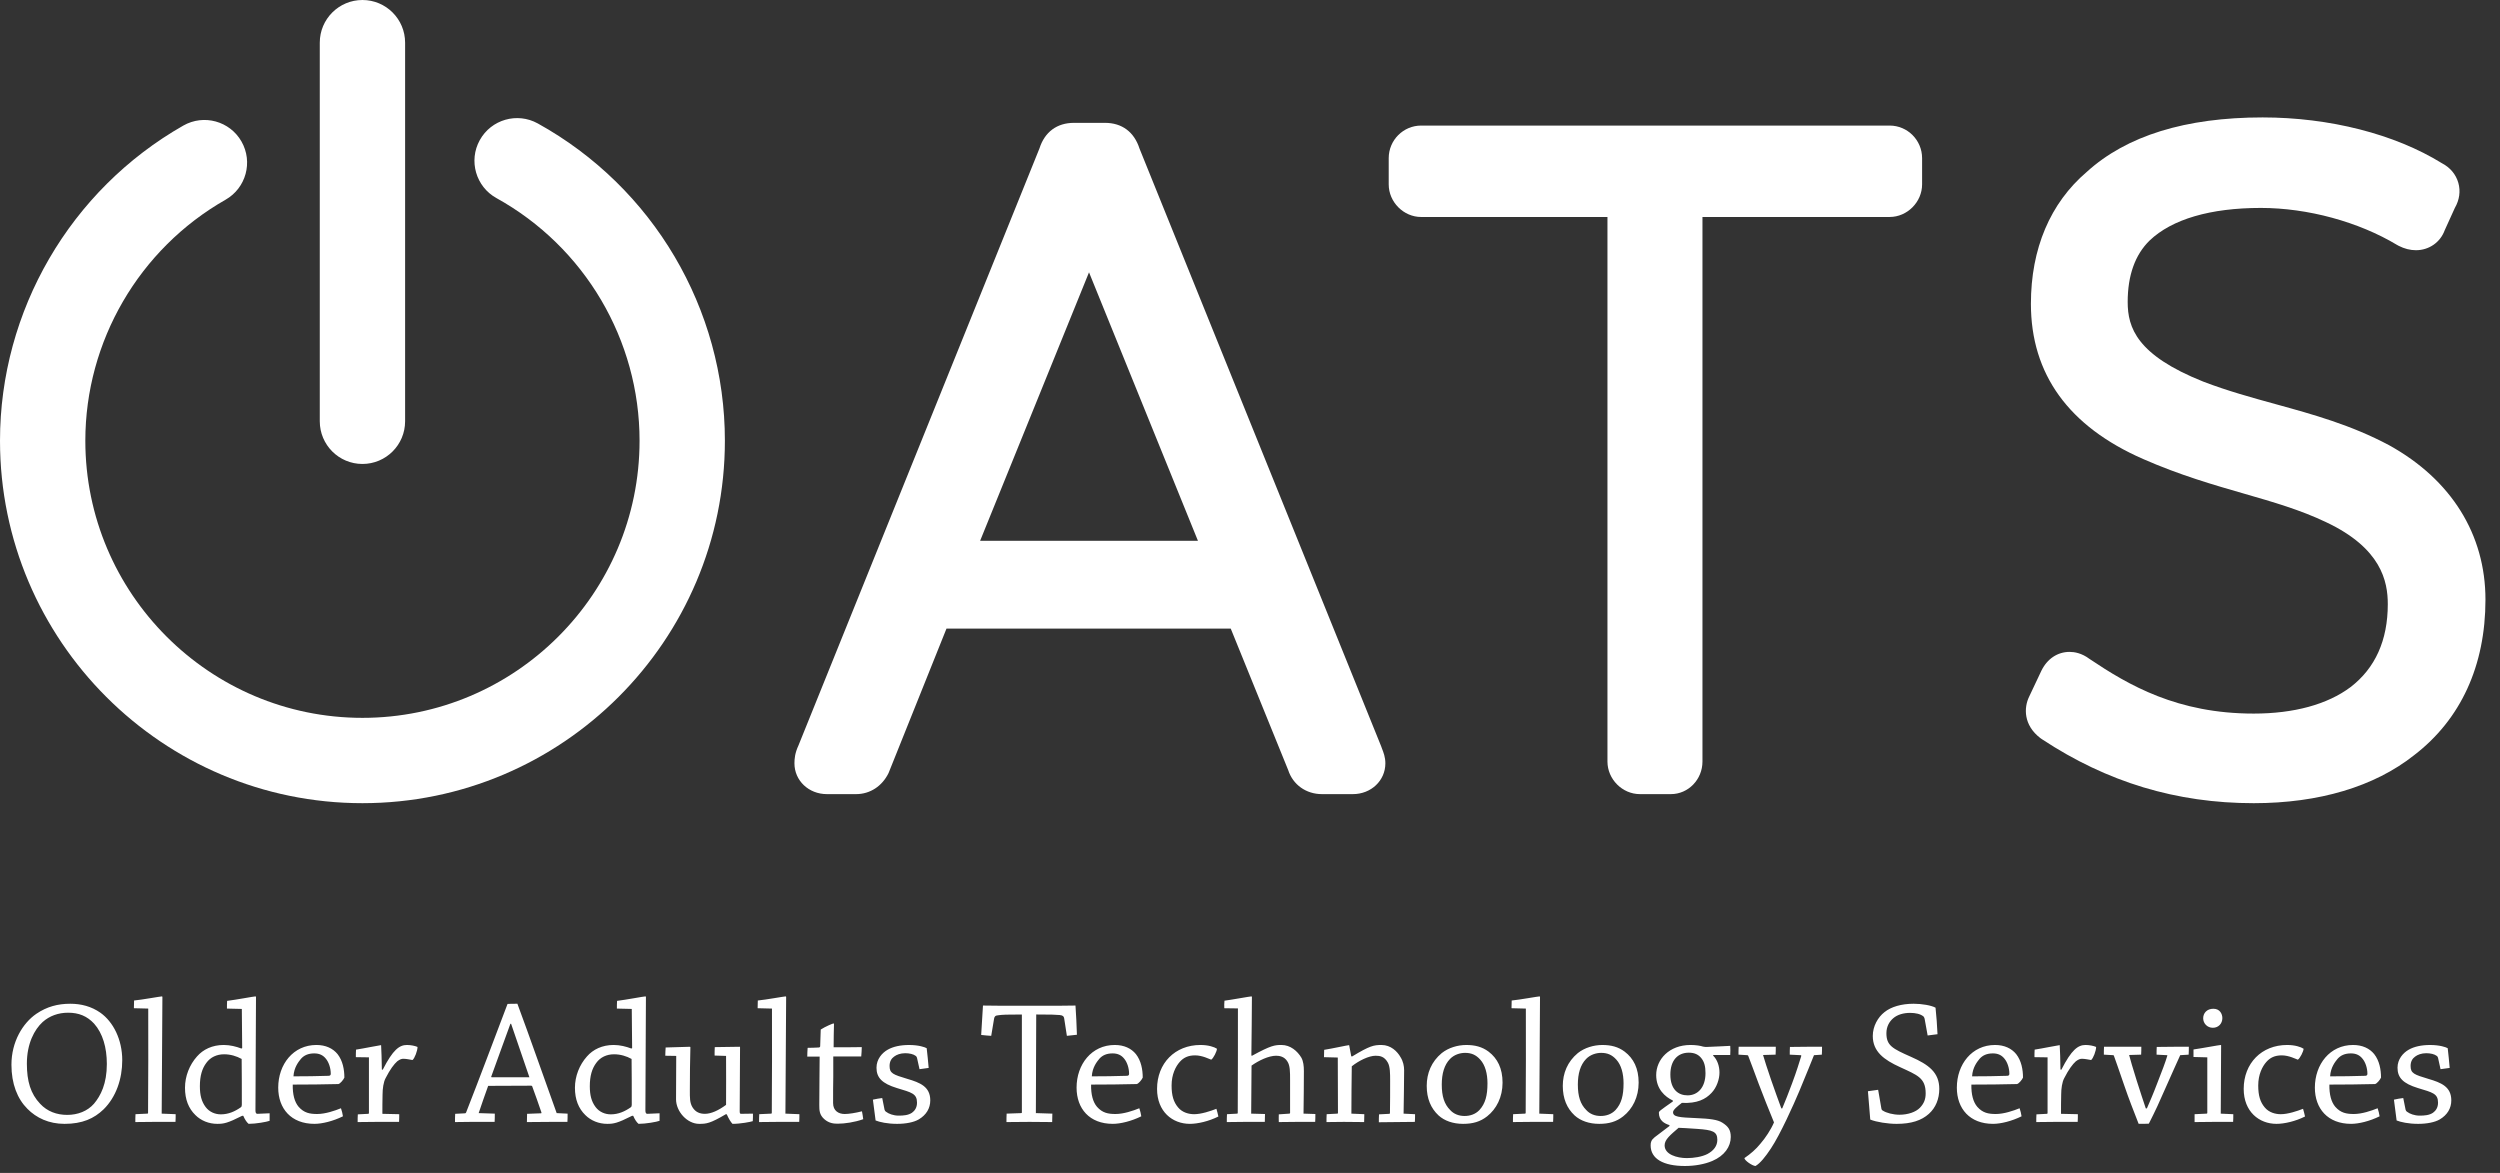 <?xml version="1.0" encoding="utf-8"?>
<!-- Generator: Adobe Illustrator 14.0.0, SVG Export Plug-In  -->
<!DOCTYPE svg PUBLIC "-//W3C//DTD SVG 1.1//EN" "http://www.w3.org/Graphics/SVG/1.1/DTD/svg11.dtd">
<svg version="1.1"
	 xmlns="http://www.w3.org/2000/svg" xmlns:xlink="http://www.w3.org/1999/xlink" xmlns:a="http://ns.adobe.com/AdobeSVGViewerExtensions/3.0/"
	 x="0px" y="0px" width="373px" height="175px" viewBox="0 0 373 175" enable-background="new 0 0 373 175" xml:space="preserve">
<rect x="0" y="0" width="373" height="175" fill="#333333" stroke="none"/>
<defs>
</defs>
<path fill="#FFFFFF" d="M9.625,167.679c2.675,0,4.414-0.801,5.831-2.165c1.873-1.846,2.783-4.547,2.783-7.329
	c0-3.076-1.338-5.727-3.263-7.089c-1.338-0.937-2.863-1.337-4.494-1.337c-1.847,0-3.479,0.428-5.056,1.497
	c-2.033,1.392-3.719,4.174-3.719,7.597c0,2.861,0.883,5.082,2.381,6.58C5.427,166.797,7.298,167.679,9.625,167.679L9.625,167.679z
	 M10.027,166.342c-1.552,0-2.97-0.507-4.039-1.659c-1.418-1.496-1.979-3.342-1.979-5.989c0-2.995,1.124-5.084,2.354-6.208
	c1.017-0.909,2.327-1.39,3.798-1.39c1.605,0,2.836,0.507,3.879,1.631c1.284,1.444,1.9,3.558,1.9,6.02
	c0,2.941-0.91,4.734-1.926,5.937C13.05,165.781,11.606,166.342,10.027,166.342L10.027,166.342z M22.117,150.48
	c0.027,4.681,0,10.86-0.027,15.567c0,0.054-0.027,0.106-0.081,0.106l-1.792,0.083c-0.026,0.373-0.026,0.801-0.026,1.176
	c0.882,0,1.926-0.028,2.888-0.028c1.124,0,2.221,0,3.104,0c0.026-0.374,0.026-0.803,0.026-1.147l-2.086-0.083
	c0.027-5.322,0.081-12.545,0.107-17.386c0-0.081-0.026-0.106-0.08-0.106c-0.215,0-2.997,0.507-4.146,0.613
	c0,0.375-0.027,0.778-0.027,1.151L22.117,150.48L22.117,150.48z M36.295,166.476c0.267,0.617,0.535,0.989,0.803,1.203
	c1.069,0,2.701-0.294,3.129-0.452c0-0.349,0-0.776,0-1.125l-1.82,0.08c-0.241,0-0.294-0.213-0.294-0.562
	c0-5.188,0.081-12.091,0.081-16.852c0-0.081-0.028-0.106-0.081-0.106c-0.24,0-2.888,0.507-4.227,0.668
	c-0.026,0.373-0.026,0.774-0.026,1.15l2.22,0.053c0.026,1.979,0.026,3.771,0.053,5.833l-0.106,0.079
	c-0.775-0.293-1.685-0.534-2.648-0.534c-1.711,0-3.076,0.668-3.986,1.711c-1.123,1.259-1.792,2.944-1.792,4.682
	c0,1.738,0.535,3.075,1.552,4.065c0.829,0.83,2.006,1.31,3.263,1.31c0.937,0,1.499-0.079,3.718-1.203H36.295L36.295,166.476z
	 M36.081,164.817c0,0.187-0.026,0.296-0.161,0.4c-0.882,0.617-1.845,1.044-2.969,1.044c-0.855,0-1.711-0.348-2.274-1.097
	c-0.615-0.828-0.855-1.766-0.855-3.103c0-1.524,0.321-2.621,0.963-3.478c0.616-0.856,1.579-1.283,2.648-1.283
	c0.964,0,1.845,0.268,2.622,0.695C36.081,160.029,36.081,162.465,36.081,164.817L36.081,164.817z M41.511,162.276
	c0,3.131,1.926,5.402,5.403,5.402c1.151,0,2.782-0.4,4.253-1.124c-0.053-0.373-0.16-0.827-0.295-1.203
	c-0.935,0.376-2.327,0.858-3.558,0.858c-1.097,0-1.953-0.162-2.755-1.071c-0.615-0.721-0.909-1.846-0.882-3.317
	c1.684,0,5.216-0.025,6.793-0.079c0.268-0.028,0.776-0.642,0.91-0.963c0-1.205-0.242-2.517-1.017-3.506
	c-0.696-0.854-1.766-1.362-3.157-1.362C43.757,155.911,41.511,158.798,41.511,162.276L41.511,162.276z M46.888,157.167
	c0.802,0,1.338,0.293,1.739,0.802c0.401,0.483,0.723,1.339,0.723,2.248c0,0.215-0.135,0.294-0.349,0.294
	c-1.525,0.056-3.691,0.08-5.216,0.08c0.081-1.363,0.776-2.193,1.125-2.622C45.362,157.46,45.979,157.167,46.888,157.167
	L46.888,157.167z M55.045,157.756c0,2.542,0,5.699,0,8.346c0,0.027-0.053,0.08-0.106,0.08l-1.552,0.08
	c-0.027,0.349-0.027,0.776-0.027,1.151c0.856,0,1.845-0.028,2.782-0.028c1.15,0,2.434,0,3.398,0
	c0.026-0.374,0.026-0.803,0.026-1.147l-2.514-0.056c0-0.882,0-1.953,0.026-2.889c0-0.854,0.134-1.847,0.454-2.433
	c0.669-1.314,1.258-2.087,1.74-2.517c0.401-0.294,0.642-0.375,0.91-0.375c0.481,0,1.123,0.16,1.363,0.188
	c0.321-0.24,0.75-1.39,0.75-1.951c-0.375-0.162-0.991-0.294-1.579-0.294c-1.123,0-2.086,0.694-3.611,3.69l-0.134-0.027
	c-0.027-1.418-0.053-2.862-0.106-3.559c0-0.052,0-0.079-0.027-0.079c-0.162,0-2.649,0.509-3.719,0.669
	c-0.027,0.375-0.027,0.75-0.027,1.123L55.045,157.756L55.045,157.756z M67.913,166.182c-0.027,0.4-0.027,0.803-0.027,1.231
	c0.721,0,1.578-0.028,2.353-0.028c1.284,0,2.515,0,3.559,0c0.026-0.4,0.026-0.83,0.026-1.23l-2.407-0.079
	c0.401-1.23,0.962-2.782,1.417-4.065l6.394-0.027c0.107,0,0.161,0.027,0.188,0.132c0.428,1.124,0.936,2.624,1.364,3.854
	c0.026,0.052,0,0.133-0.053,0.133l-2.087,0.08c0,0.4-0.026,0.829-0.026,1.231c1.07,0,2.3-0.028,3.531-0.028c0.829,0,1.792,0,2.514,0
	c0.027-0.374,0.027-0.83,0.027-1.23l-1.631-0.079c-1.74-4.815-4.067-11.504-5.86-16.316c-0.588,0-1.149,0-1.471,0.026
	c-1.818,4.786-4.306,11.422-6.178,16.184c-0.028,0.079-0.081,0.106-0.135,0.133L67.913,166.182L67.913,166.182z M76.258,152.754
	c0.856,2.488,1.899,5.509,2.728,7.972h-5.617c-0.081,0-0.107-0.055-0.054-0.159c0.883-2.382,1.926-5.379,2.835-7.812H76.258
	L76.258,152.754z M94.473,166.476c0.268,0.617,0.535,0.989,0.803,1.203c1.071,0,2.702-0.294,3.13-0.452c0-0.349,0-0.776,0-1.125
	l-1.82,0.08c-0.24,0-0.293-0.213-0.293-0.562c0-5.188,0.079-12.091,0.079-16.852c0-0.081-0.025-0.106-0.079-0.106
	c-0.241,0-2.889,0.507-4.226,0.668c-0.028,0.373-0.028,0.774-0.028,1.15l2.22,0.053c0.027,1.979,0.027,3.771,0.054,5.833
	l-0.106,0.079c-0.777-0.293-1.685-0.534-2.649-0.534c-1.712,0-3.076,0.668-3.985,1.711c-1.123,1.259-1.792,2.944-1.792,4.682
	c0,1.738,0.535,3.075,1.551,4.065c0.83,0.83,2.006,1.31,3.264,1.31c0.936,0,1.498-0.079,3.718-1.203H94.473L94.473,166.476z
	 M94.259,164.817c0,0.187-0.026,0.296-0.16,0.4c-0.883,0.617-1.846,1.044-2.97,1.044c-0.856,0-1.711-0.348-2.273-1.097
	c-0.616-0.828-0.856-1.766-0.856-3.103c0-1.524,0.322-2.621,0.963-3.478c0.616-0.856,1.578-1.283,2.648-1.283
	c0.963,0,1.846,0.268,2.622,0.695C94.259,160.029,94.259,162.465,94.259,164.817L94.259,164.817z M108.437,166.262
	c0.294,0.669,0.588,1.151,0.856,1.417c1.204,0,2.702-0.294,3.022-0.4c0.027-0.348,0.027-0.774,0.027-1.124l-1.792,0.027
	c-0.135,0-0.187-0.106-0.187-0.374c0-3.129,0.052-6.526,0.052-9.551c0-0.052-0.026-0.08-0.052-0.08
	c-0.349,0-2.729,0.054-3.719,0.054c-0.026,0.402-0.026,0.857-0.026,1.258l1.711,0.054c0,2.004,0.026,5.082,0,7.303
	c-1.123,0.828-2.22,1.337-3.156,1.337c-0.749,0-1.391-0.24-1.846-0.964c-0.429-0.693-0.401-1.444-0.401-2.565
	c0-2.221,0.026-4.361,0.081-6.396c0-0.052-0.027-0.08-0.081-0.08c-0.32,0-2.674,0.08-3.611,0.107
	c-0.027,0.4-0.053,0.831-0.053,1.231l1.631,0.026c0,1.926-0.027,4.172-0.027,6.473c0,1.82,1.659,3.664,3.451,3.664
	c1.069,0,1.631-0.052,3.985-1.441L108.437,166.262L108.437,166.262z M115.178,150.48c0.027,4.681,0,10.86-0.026,15.567
	c0,0.054-0.027,0.106-0.081,0.106l-1.792,0.083c-0.027,0.373-0.027,0.801-0.027,1.176c0.883,0,1.926-0.028,2.889-0.028
	c1.124,0,2.221,0,3.103,0c0.027-0.374,0.027-0.803,0.027-1.147l-2.086-0.083c0.027-5.322,0.081-12.545,0.108-17.386
	c0-0.081-0.027-0.106-0.081-0.106c-0.214,0-2.996,0.507-4.146,0.613c0,0.375-0.027,0.778-0.027,1.151L115.178,150.48L115.178,150.48
	z M125.021,167.654c0.989,0,2.515-0.214,3.772-0.67c-0.054-0.374-0.108-0.83-0.188-1.177c-0.937,0.24-1.953,0.402-2.568,0.402
	c-0.937,0-1.739-0.482-1.739-1.632c0-1.312,0-2.864,0.027-3.961c0-0.854,0-2.593,0-2.995c1.525,0,2.969,0,4.172,0
	c0.028-0.4,0.081-0.91,0.081-1.392c-1.365,0.026-2.836,0.026-4.2,0.026c0-1.123,0.027-2.568,0.053-3.476
	c0-0.055-0.026-0.083-0.08-0.083c-0.08,0-1.203,0.456-1.899,0.911c-0.026,0.775-0.054,1.737-0.081,2.489
	c0,0.106-0.106,0.186-0.16,0.186c-0.562,0.027-1.151,0.055-1.712,0.055c-0.027,0.4-0.054,0.883-0.054,1.311c0.615,0,1.311,0,1.847,0
	c0,0.669-0.027,2.272-0.027,3.103c0,0.642-0.027,2.754-0.027,4.12c0,0.828,0.027,1.444,0.722,2.086
	C123.71,167.627,124.459,167.654,125.021,167.654L125.021,167.654z M131.628,163.828c-0.455,0.055-0.937,0.134-1.392,0.24
	c0.135,1.045,0.268,2.061,0.402,3.104c0.588,0.241,1.765,0.507,3.209,0.507c1.311,0,2.515-0.238,3.237-0.668
	c1.125-0.669,1.712-1.659,1.712-2.835c0-2.033-1.498-2.648-3.424-3.209c-2.14-0.643-2.648-0.829-2.648-1.928
	c0-0.695,0.294-1.123,0.668-1.39c0.375-0.294,0.964-0.51,1.659-0.51c0.641,0,1.231,0.134,1.578,0.402
	c0.081,0.053,0.16,0.159,0.188,0.293l0.374,1.687c0.456-0.054,0.964-0.134,1.365-0.188c-0.081-0.989-0.187-1.978-0.295-2.941
	c-0.267-0.161-1.203-0.48-2.621-0.48c-1.311,0-2.381,0.241-3.184,0.694c-0.856,0.482-1.685,1.419-1.685,2.702
	c0,1.497,0.856,2.353,3.023,3.021c2.22,0.671,3.022,0.831,3.022,2.196c0,0.748-0.348,1.203-0.749,1.496
	c-0.563,0.376-1.257,0.43-2.007,0.43c-0.749,0-1.471-0.269-1.846-0.564c-0.16-0.104-0.187-0.186-0.241-0.317L131.628,163.828
	L131.628,163.828z M150.191,166.154c-0.027,0.4-0.027,0.856-0.027,1.259c1.123,0,2.355-0.028,3.451-0.028s2.408,0.028,3.37,0.028
	c0-0.402,0.027-0.858,0.027-1.259l-2.46-0.079l0.053-14.713c2.328,0,2.809,0.026,3.504,0.081c0.508,0.053,0.615,0.214,0.668,0.508
	l0.401,2.595c0.535-0.053,1.07-0.106,1.499-0.161c-0.053-1.443-0.108-2.941-0.214-4.358c-0.562,0-1.204,0-2.3,0.027
	c-0.642,0-3.692,0-4.495,0c-0.882,0-3.959,0-4.547,0c-1.097,0-1.952-0.027-2.46-0.027c-0.108,1.443-0.162,2.94-0.268,4.386
	c0.48,0.055,1.016,0.107,1.498,0.134l0.428-2.567c0.053-0.294,0.161-0.482,0.668-0.509c0.589-0.081,1.177-0.107,3.478-0.107v14.634
	c0,0.024-0.026,0.079-0.107,0.079L150.191,166.154L150.191,166.154z M160.625,162.276c0,3.131,1.925,5.402,5.403,5.402
	c1.149,0,2.781-0.4,4.252-1.124c-0.054-0.373-0.162-0.827-0.294-1.203c-0.935,0.376-2.327,0.858-3.558,0.858
	c-1.097,0-1.953-0.162-2.755-1.071c-0.615-0.721-0.909-1.846-0.883-3.317c1.685,0,5.217-0.025,6.795-0.079
	c0.267-0.028,0.775-0.642,0.91-0.963c0-1.205-0.241-2.517-1.017-3.506c-0.695-0.854-1.766-1.362-3.156-1.362
	C162.87,155.911,160.625,158.798,160.625,162.276L160.625,162.276z M166,157.167c0.802,0,1.338,0.293,1.739,0.802
	c0.4,0.483,0.721,1.339,0.721,2.248c0,0.215-0.133,0.294-0.347,0.294c-1.525,0.056-3.691,0.08-5.216,0.08
	c0.08-1.363,0.775-2.193,1.124-2.622C164.475,157.46,165.09,157.167,166,157.167L166,157.167z M172.633,162.465
	c0,3.396,2.3,5.214,4.896,5.214c1.149,0,2.809-0.372,4.253-1.097c-0.081-0.372-0.187-0.801-0.294-1.149
	c-0.884,0.349-2.274,0.805-3.317,0.805c-0.802,0-1.766-0.241-2.408-1.02c-0.668-0.8-0.963-1.763-0.963-3.262
	c0-1.658,0.615-2.837,1.204-3.504c0.562-0.643,1.257-0.992,2.3-0.992c1.097,0,2.142,0.564,2.409,0.644
	c0.321-0.188,0.856-1.257,0.856-1.633c-0.401-0.266-1.284-0.56-2.461-0.56C175.31,155.911,172.633,158.639,172.633,162.465
	L172.633,162.465z M186.704,157.488c0.027-2.942,0.081-6.206,0.081-8.72c0-0.081-0.027-0.106-0.081-0.106
	c-0.213,0-2.968,0.507-4.012,0.641c-0.027,0.321-0.054,0.751-0.027,1.124l2.033,0.028c0,4.679,0,10.912-0.026,15.593
	c0,0.054-0.027,0.106-0.08,0.106l-1.525,0.083c-0.028,0.373-0.028,0.801-0.028,1.176c0.802,0,1.819-0.028,2.596-0.028
	c1.069,0,2.193,0,3.076,0c0-0.374,0.026-0.803,0.026-1.175l-2.06-0.056c0-2.005,0.026-5.054,0.053-7.167
	c1.098-0.775,2.568-1.472,3.665-1.472c0.482,0,1.23,0.106,1.685,0.855c0.401,0.616,0.401,1.499,0.401,2.809c0,1.444,0,3.424,0,4.868
	c0,0.054-0.053,0.106-0.107,0.106l-1.577,0.107c0,0.376-0.026,0.803,0,1.151c0.829,0,1.817-0.028,2.701-0.028s1.898,0,2.729,0
	c0.027-0.374,0.027-0.803,0.027-1.175l-1.767-0.056c0.027-2.086,0.055-4.333,0.055-6.34c0-0.775-0.08-1.471-0.374-2.005
	c-0.589-0.99-1.633-1.898-2.97-1.898c-0.989,0-1.553,0.053-4.388,1.604L186.704,157.488L186.704,157.488z M199.597,157.784
	l0.027,8.291c0,0.054-0.054,0.079-0.107,0.079l-1.578,0.083c-0.026,0.4-0.026,0.801-0.026,1.176c0.802,0,1.739-0.028,2.595-0.028
	c1.017,0,2.14,0.028,3.022,0.028c0-0.375,0.027-0.803,0.027-1.176l-1.928-0.083c0-1.952,0.027-5.054,0.056-7.061
	c1.067-0.856,2.568-1.578,3.557-1.578c0.643,0,1.312,0.106,1.819,1.016c0.348,0.615,0.348,1.633,0.348,2.701
	c0,1.499,0,3.398-0.027,4.843c0,0.054-0.027,0.079-0.08,0.106l-1.55,0.08c-0.028,0.376-0.028,0.803-0.028,1.179
	c0.749,0,1.739-0.027,2.567-0.027c0.938,0,1.953-0.028,2.81-0.028c0.026-0.374,0.026-0.774,0.026-1.147l-1.712-0.083
	c0.027-2.005,0.081-4.52,0.081-6.472c0-0.616-0.134-1.312-0.535-1.954c-0.481-0.855-1.445-1.817-2.835-1.817
	c-1.15,0-1.739,0.104-4.388,1.711l-0.133-0.027c-0.081-0.373-0.214-1.069-0.295-1.579c0-0.052,0-0.079-0.055-0.079
	c-0.188,0-2.62,0.534-3.69,0.696c0,0.348-0.026,0.749-0.026,1.096L199.597,157.784L199.597,157.784z M218.294,167.679
	c1.445,0,2.569-0.32,3.586-1.124c1.391-1.096,2.301-2.861,2.301-5.027c0-2.113-0.75-3.611-2.086-4.626
	c-0.963-0.725-2.061-0.99-3.317-0.99c-1.285,0-2.649,0.4-3.665,1.204c-1.552,1.282-2.247,3.022-2.247,4.895
	c0,1.899,0.615,3.342,1.766,4.413C215.513,167.227,216.797,167.679,218.294,167.679L218.294,167.679z M218.51,166.504
	c-0.884,0-1.633-0.322-2.141-0.884c-0.884-0.882-1.257-2.061-1.257-3.799c0-1.631,0.373-2.94,1.229-3.824
	c0.616-0.642,1.499-0.909,2.247-0.909c0.909,0,1.606,0.268,2.274,1.016c0.722,0.802,1.07,2.061,1.07,3.531
	c0,1.82-0.322,3.023-1.203,3.985C220.114,166.262,219.312,166.504,218.51,166.504L218.51,166.504z M227.657,150.48
	c0.026,4.681,0,10.86-0.026,15.567c0,0.054-0.026,0.106-0.081,0.106l-1.792,0.083c-0.026,0.373-0.026,0.801-0.026,1.176
	c0.882,0,1.926-0.028,2.89-0.028c1.123,0,2.22,0,3.102,0c0.027-0.374,0.027-0.803,0.027-1.147l-2.087-0.083
	c0.027-5.322,0.081-12.545,0.106-17.386c0-0.081-0.025-0.106-0.079-0.106c-0.214,0-2.995,0.507-4.146,0.613
	c0,0.375-0.027,0.778-0.027,1.151L227.657,150.48L227.657,150.48z M238.599,167.679c1.444,0,2.567-0.32,3.583-1.124
	c1.393-1.096,2.303-2.861,2.303-5.027c0-2.113-0.75-3.611-2.089-4.626c-0.962-0.725-2.059-0.99-3.316-0.99
	c-1.284,0-2.647,0.4-3.664,1.204c-1.552,1.282-2.248,3.022-2.248,4.895c0,1.899,0.616,3.342,1.766,4.413
	C235.816,167.227,237.102,167.679,238.599,167.679L238.599,167.679z M238.812,166.504c-0.881,0-1.631-0.322-2.139-0.884
	c-0.883-0.882-1.258-2.061-1.258-3.799c0-1.631,0.375-2.94,1.231-3.824c0.613-0.642,1.498-0.909,2.246-0.909
	c0.909,0,1.604,0.268,2.273,1.016c0.723,0.802,1.069,2.061,1.069,3.531c0,1.82-0.319,3.023-1.203,3.985
	C240.418,166.262,239.614,166.504,238.812,166.504L238.812,166.504z M249.592,164.337c-1.979,1.391-2.086,1.471-2.086,1.684
	c0,1.151,0.802,1.606,1.578,1.847V168c-0.67,0.536-1.23,0.909-2.221,1.686c-0.481,0.402-0.588,0.696-0.588,1.203
	c0,2.007,1.899,3.078,5.108,3.078c1.498,0,2.97-0.269,4.094-0.751c1.818-0.774,2.754-2.138,2.754-3.583
	c0-1.069-0.401-1.578-1.23-2.112c-0.722-0.482-1.953-0.616-3.878-0.696c-2.648-0.107-3.504-0.187-3.504-0.883
	c0-0.373,0.667-0.883,1.311-1.391c2.273,0.107,3.53-0.536,4.412-1.471c0.804-0.828,1.204-2.086,1.204-3.051
	c0-0.99-0.347-1.951-0.936-2.514v-0.107c0.535,0,1.98,0,2.542,0c0.027-0.455,0.027-0.938,0-1.365
	c-0.856,0.056-2.354,0.109-3.505,0.162c-0.16,0-0.349,0-0.562-0.053c-0.322-0.109-1.018-0.241-1.846-0.241
	c-3.211,0-5.136,2.167-5.136,4.493c0,2.086,1.31,3.236,2.487,3.798V164.337L249.592,164.337z M249.218,160.324
	c0-2.112,1.096-3.265,2.754-3.265c0.91,0,1.472,0.322,1.873,0.829c0.429,0.536,0.615,1.205,0.615,2.222
	c0,2.166-1.176,3.317-2.675,3.317C250.447,163.428,249.218,162.597,249.218,160.324L249.218,160.324z M256.226,170.062
	c0,0.91-0.535,1.605-1.472,2.113c-0.829,0.427-2.059,0.613-3.076,0.613c-1.471,0-3.316-0.534-3.316-1.899
	c0-0.88,0.856-1.552,2.086-2.621c0.534,0.028,1.444,0.056,2.782,0.162C255.53,168.59,256.226,168.83,256.226,170.062
	L256.226,170.062z M271.82,157.355c0.026-0.402,0.026-0.83,0.026-1.179c-0.615,0-1.364,0-2.086,0c-0.911,0-1.899,0.028-2.702,0.028
	c-0.027,0.348-0.027,0.775-0.027,1.15l1.633,0.08c0.08,0,0.106,0.053,0.08,0.134c-0.295,0.936-0.67,2.219-1.364,4.065
	c-0.562,1.524-0.964,2.515-1.472,3.744h-0.133c-0.456-1.229-0.938-2.568-1.526-4.253c-0.588-1.712-0.989-2.97-1.203-3.718
	l1.872-0.053c0.027-0.375,0.027-0.83,0.027-1.179c-1.043,0-2.141,0-3.236,0c-0.83,0-1.659,0-2.301,0
	c-0.027,0.349-0.027,0.804-0.027,1.179l1.31,0.08c0.056,0,0.109,0.024,0.136,0.08c0.428,1.069,0.883,2.382,1.551,4.145
	c0.777,2.033,1.418,3.667,2.301,5.805c-0.454,1.071-1.283,2.328-2.032,3.185c-0.643,0.802-1.472,1.525-2.382,2.139
	c0,0.349,1.205,1.179,1.658,1.179c0.696-0.402,1.473-1.365,2.302-2.623c1.418-2.139,3.37-6.499,4.226-8.533
	c0.99-2.406,1.899-4.599,2.194-5.375L271.82,157.355L271.82,157.355z M280.219,162.597c-0.48,0.056-1.016,0.135-1.524,0.214
	c0.106,1.365,0.24,2.835,0.347,4.228c0.91,0.375,2.622,0.641,3.934,0.641c2.193,0,3.718-0.507,4.815-1.497
	c1.016-0.909,1.55-2.22,1.55-3.717c0-2.436-1.55-3.612-4.227-4.79c-2.781-1.229-3.663-1.685-3.663-3.53
	c0-0.99,0.453-1.738,1.015-2.221c0.644-0.562,1.578-0.802,2.515-0.802c0.83,0,1.552,0.16,2.007,0.535
	c0.053,0.054,0.107,0.159,0.16,0.321l0.455,2.515c0.508-0.054,1.017-0.136,1.473-0.188c-0.056-1.311-0.162-2.675-0.295-3.959
	c-0.644-0.347-2.033-0.587-3.265-0.587c-1.819,0-3.368,0.453-4.359,1.256c-0.963,0.749-1.739,2.087-1.739,3.557
	c0,2.33,1.685,3.558,4.039,4.63c2.595,1.203,3.852,1.604,3.852,3.931c0,0.855-0.24,1.499-0.854,2.141
	c-0.615,0.642-1.794,1.044-3.049,1.044c-0.938,0-1.98-0.269-2.49-0.616c-0.133-0.055-0.187-0.159-0.213-0.293L280.219,162.597
	L280.219,162.597z M291.961,162.276c0,3.131,1.926,5.402,5.403,5.402c1.15,0,2.783-0.4,4.253-1.124
	c-0.053-0.373-0.16-0.827-0.294-1.203c-0.936,0.376-2.326,0.858-3.558,0.858c-1.097,0-1.952-0.162-2.754-1.071
	c-0.616-0.721-0.91-1.846-0.883-3.317c1.685,0,5.215-0.025,6.793-0.079c0.268-0.028,0.776-0.642,0.91-0.963
	c0-1.205-0.241-2.517-1.017-3.506c-0.696-0.854-1.767-1.362-3.156-1.362C294.208,155.911,291.961,158.798,291.961,162.276
	L291.961,162.276z M297.338,157.167c0.802,0,1.337,0.293,1.738,0.802c0.402,0.483,0.722,1.339,0.722,2.248
	c0,0.215-0.133,0.294-0.347,0.294c-1.524,0.056-3.692,0.08-5.217,0.08c0.081-1.363,0.777-2.193,1.123-2.622
	C295.813,157.46,296.429,157.167,297.338,157.167L297.338,157.167z M305.497,157.756c0,2.542,0,5.699,0,8.346
	c0,0.027-0.054,0.08-0.108,0.08l-1.551,0.08c-0.027,0.349-0.027,0.776-0.027,1.151c0.857,0,1.847-0.028,2.782-0.028
	c1.15,0,2.435,0,3.397,0c0.027-0.374,0.027-0.803,0.027-1.147l-2.515-0.056c0-0.882,0-1.953,0.026-2.889
	c0-0.854,0.134-1.847,0.455-2.433c0.668-1.314,1.257-2.087,1.738-2.517c0.401-0.294,0.642-0.375,0.908-0.375
	c0.483,0,1.126,0.16,1.365,0.188c0.32-0.24,0.749-1.39,0.749-1.951c-0.373-0.162-0.988-0.294-1.578-0.294
	c-1.124,0-2.086,0.694-3.611,3.69l-0.134-0.027c-0.025-1.418-0.053-2.862-0.107-3.559c0-0.052,0-0.079-0.025-0.079
	c-0.161,0-2.648,0.509-3.719,0.669c-0.026,0.375-0.026,0.75-0.026,1.123L305.497,157.756L305.497,157.756z M326.547,157.355
	c0.027-0.402,0.027-0.83,0.027-1.179c-0.615,0-1.337,0-2.059,0c-0.91,0-1.9,0.028-2.729,0.028c-0.026,0.348-0.026,0.775-0.026,1.15
	l1.551,0.08c0.053,0,0.079,0.024,0.053,0.08c-0.294,0.989-0.775,2.247-1.497,4.092c-0.669,1.765-1.069,2.648-1.552,3.771h-0.161
	c-0.401-1.15-0.748-2.273-1.364-4.172c-0.588-1.874-0.962-3.157-1.124-3.799l1.792-0.053c0.028-0.375,0.028-0.83,0.028-1.179
	c-0.938,0-2.007,0-3.023,0c-0.908,0-1.818,0-2.541,0c-0.027,0.376-0.027,0.776-0.027,1.179l1.393,0.08
	c0.053,0,0.079,0.024,0.105,0.08c0.349,0.989,0.749,2.086,1.5,4.306c0.827,2.407,1.283,3.506,2.192,5.857
	c0.562,0,1.149,0,1.523-0.024c1.019-2.009,1.606-3.29,2.381-5.084c1.098-2.433,1.928-4.358,2.301-5.135L326.547,157.355
	L326.547,157.355z M330.238,150.506c-0.989,0-1.523,0.669-1.523,1.418c0,0.774,0.614,1.42,1.443,1.42
	c0.83,0,1.418-0.617,1.418-1.445C331.576,151.309,331.229,150.506,330.238,150.506L330.238,150.506z M329.329,157.756v8.292
	c0,0.054-0.026,0.106-0.106,0.106l-1.791,0.083c0,0.373,0,0.773,0,1.176c0.883,0,1.871-0.028,2.781-0.028c0.989,0,2.112,0,2.968,0
	c0.027-0.374,0.027-0.747,0.027-1.147l-1.872-0.083c0-2.834,0.054-7.223,0.054-10.164c0-0.054,0-0.079-0.054-0.079
	c-0.215,0-2.916,0.508-4.066,0.668c0,0.347,0,0.749,0,1.122L329.329,157.756L329.329,157.756z M334.76,162.465
	c0,3.396,2.301,5.214,4.895,5.214c1.15,0,2.81-0.372,4.254-1.097c-0.08-0.372-0.188-0.801-0.294-1.149
	c-0.883,0.349-2.274,0.805-3.317,0.805c-0.803,0-1.766-0.241-2.408-1.02c-0.668-0.8-0.962-1.763-0.962-3.262
	c0-1.658,0.615-2.837,1.203-3.504c0.562-0.643,1.259-0.992,2.301-0.992c1.098,0,2.142,0.564,2.407,0.644
	c0.321-0.188,0.856-1.257,0.856-1.633c-0.402-0.266-1.284-0.56-2.462-0.56C337.436,155.911,334.76,158.639,334.76,162.465
	L334.76,162.465z M345.378,162.276c0,3.131,1.929,5.402,5.405,5.402c1.149,0,2.781-0.4,4.253-1.124
	c-0.054-0.373-0.161-0.827-0.294-1.203c-0.937,0.376-2.327,0.858-3.558,0.858c-1.097,0-1.953-0.162-2.756-1.071
	c-0.614-0.721-0.909-1.846-0.883-3.317c1.686,0,5.216-0.025,6.795-0.079c0.267-0.028,0.774-0.642,0.908-0.963
	c0-1.205-0.241-2.517-1.016-3.506c-0.695-0.854-1.765-1.362-3.156-1.362C347.626,155.911,345.378,158.798,345.378,162.276
	L345.378,162.276z M350.757,157.167c0.801,0,1.336,0.293,1.737,0.802c0.401,0.483,0.723,1.339,0.723,2.248
	c0,0.215-0.133,0.294-0.348,0.294c-1.525,0.056-3.691,0.08-5.216,0.08c0.08-1.363,0.775-2.193,1.123-2.622
	C349.231,157.46,349.846,157.167,350.757,157.167L350.757,157.167z M358.565,163.828c-0.452,0.055-0.935,0.134-1.39,0.24
	c0.133,1.045,0.268,2.061,0.4,3.104c0.589,0.241,1.767,0.507,3.211,0.507c1.311,0,2.514-0.238,3.236-0.668
	c1.124-0.669,1.713-1.659,1.713-2.835c0-2.033-1.5-2.648-3.425-3.209c-2.14-0.643-2.648-0.829-2.648-1.928
	c0-0.695,0.295-1.123,0.67-1.39c0.374-0.294,0.963-0.51,1.658-0.51c0.641,0,1.229,0.134,1.578,0.402
	c0.081,0.053,0.16,0.159,0.188,0.293l0.373,1.687c0.456-0.054,0.964-0.134,1.364-0.188c-0.08-0.989-0.187-1.978-0.294-2.941
	c-0.268-0.161-1.203-0.48-2.621-0.48c-1.311,0-2.38,0.241-3.184,0.694c-0.856,0.482-1.685,1.419-1.685,2.702
	c0,1.497,0.854,2.353,3.022,3.021c2.221,0.671,3.023,0.831,3.023,2.196c0,0.748-0.349,1.203-0.75,1.496
	c-0.562,0.376-1.258,0.43-2.005,0.43c-0.751,0-1.473-0.269-1.847-0.564c-0.161-0.104-0.188-0.186-0.239-0.317L358.565,163.828
	L358.565,163.828z"/>
<path fill="#FFFFFF" d="M108.153,65.755c0-19.665-10.696-37.803-27.915-47.338c-3.076-1.702-6.951-0.591-8.654,2.486
	c-1.703,3.075-0.59,6.949,2.486,8.652c13.169,7.292,21.352,21.164,21.352,36.2c0,22.8-18.548,41.348-41.345,41.348
	c-22.799,0-41.346-18.548-41.346-41.348c0-14.831,8.016-28.609,20.92-35.957c3.055-1.74,4.121-5.627,2.381-8.682
	c-1.739-3.056-5.627-4.121-8.681-2.382C10.48,28.342,0,46.359,0,65.755c0,29.819,24.259,54.079,54.078,54.079
	C83.896,119.834,108.153,95.574,108.153,65.755L108.153,65.755z M60.442,62.857V6.365c0-3.515-2.85-6.365-6.365-6.365
	c-3.516,0-6.366,2.851-6.366,6.365v56.492c0,3.515,2.85,6.366,6.366,6.366C57.592,69.223,60.442,66.373,60.442,62.857L60.442,62.857
	z"/>
<path fill="#FFFFFF" d="M206.064,111.332l-36.045-89.155c-0.798-2.494-2.625-3.847-5.158-3.847h-4.624
	c-2.536,0-4.364,1.354-5.149,3.815l-35.959,89.08c-0.529,1.141-0.598,1.986-0.598,2.665c0,2.576,2.127,4.593,4.841,4.593h4.361
	c2.066,0,3.875-1.173,4.838-3.137l8.646-21.562h42.409l8.573,21.114c0.71,2.19,2.681,3.585,5.031,3.585h4.624
	c2.716,0,4.843-2.017,4.843-4.593c0-0.919-0.28-1.633-0.506-2.209L206.064,111.332L206.064,111.332z M146.234,80.686l16.247-40.055
	l16.251,40.055H146.234L146.234,80.686z"/>
<path fill="#FFFFFF" d="M356.461,66.43c-5.675-3.029-11.391-4.604-16.921-6.127c-3.553-0.977-7.219-1.987-10.806-3.362
	c-9.917-3.956-11.284-8.05-11.284-11.885c0-3.963,1.101-7.049,3.274-9.173c3.336-3.182,9.074-4.86,16.594-4.86
	c6.972,0,14.564,2.062,20.311,5.514l0.254,0.14c0.847,0.432,1.716,0.655,2.57,0.655c1.954,0,3.643-1.173,4.301-2.99l1.507-3.318
	c0.692-1.195,0.872-2.505,0.524-3.734c-0.355-1.266-1.232-2.312-2.466-2.945c-7.021-4.345-16.753-6.826-26.738-6.826
	c-11.484,0-20.311,2.734-26.233,8.126c-5.459,4.655-8.337,11.457-8.337,19.681c0,10.503,5.632,18.294,16.739,23.157
	c5.482,2.41,10.575,3.876,15.07,5.17c4.314,1.245,8.386,2.419,12.197,4.238c8.281,3.891,9.241,8.852,9.241,12.248
	c0,5.389-1.874,9.553-5.563,12.381c-3.448,2.582-8.438,3.946-14.436,3.946c-11.399,0-18.629-4.212-24.511-8.16
	c-1.153-0.866-2.244-1.045-2.96-1.045c-1.804,0-3.341,1.026-4.216,2.814l-1.817,3.85c-0.813,1.653-0.863,4.263,1.661,6.194
	l0.235,0.165c9.731,6.423,20.074,9.55,31.607,9.55c9.737,0,18.007-2.472,23.912-7.149c6.976-5.342,10.66-13.37,10.66-23.222
	C370.832,79.738,365.729,71.559,356.461,66.43L356.461,66.43z"/>
<path fill="#FFFFFF" d="M281.934,18.735h-69.897c-2.669,0-4.841,2.18-4.841,4.861v3.914c0,2.636,2.218,4.864,4.841,4.864h27.796
	v81.248c0,2.634,2.217,4.86,4.841,4.86h4.625c2.596,0,4.709-2.18,4.709-4.86V32.373h27.927c2.625,0,4.842-2.228,4.842-4.864v-3.914
	C286.775,20.915,284.604,18.735,281.934,18.735L281.934,18.735z"/>
</svg>
